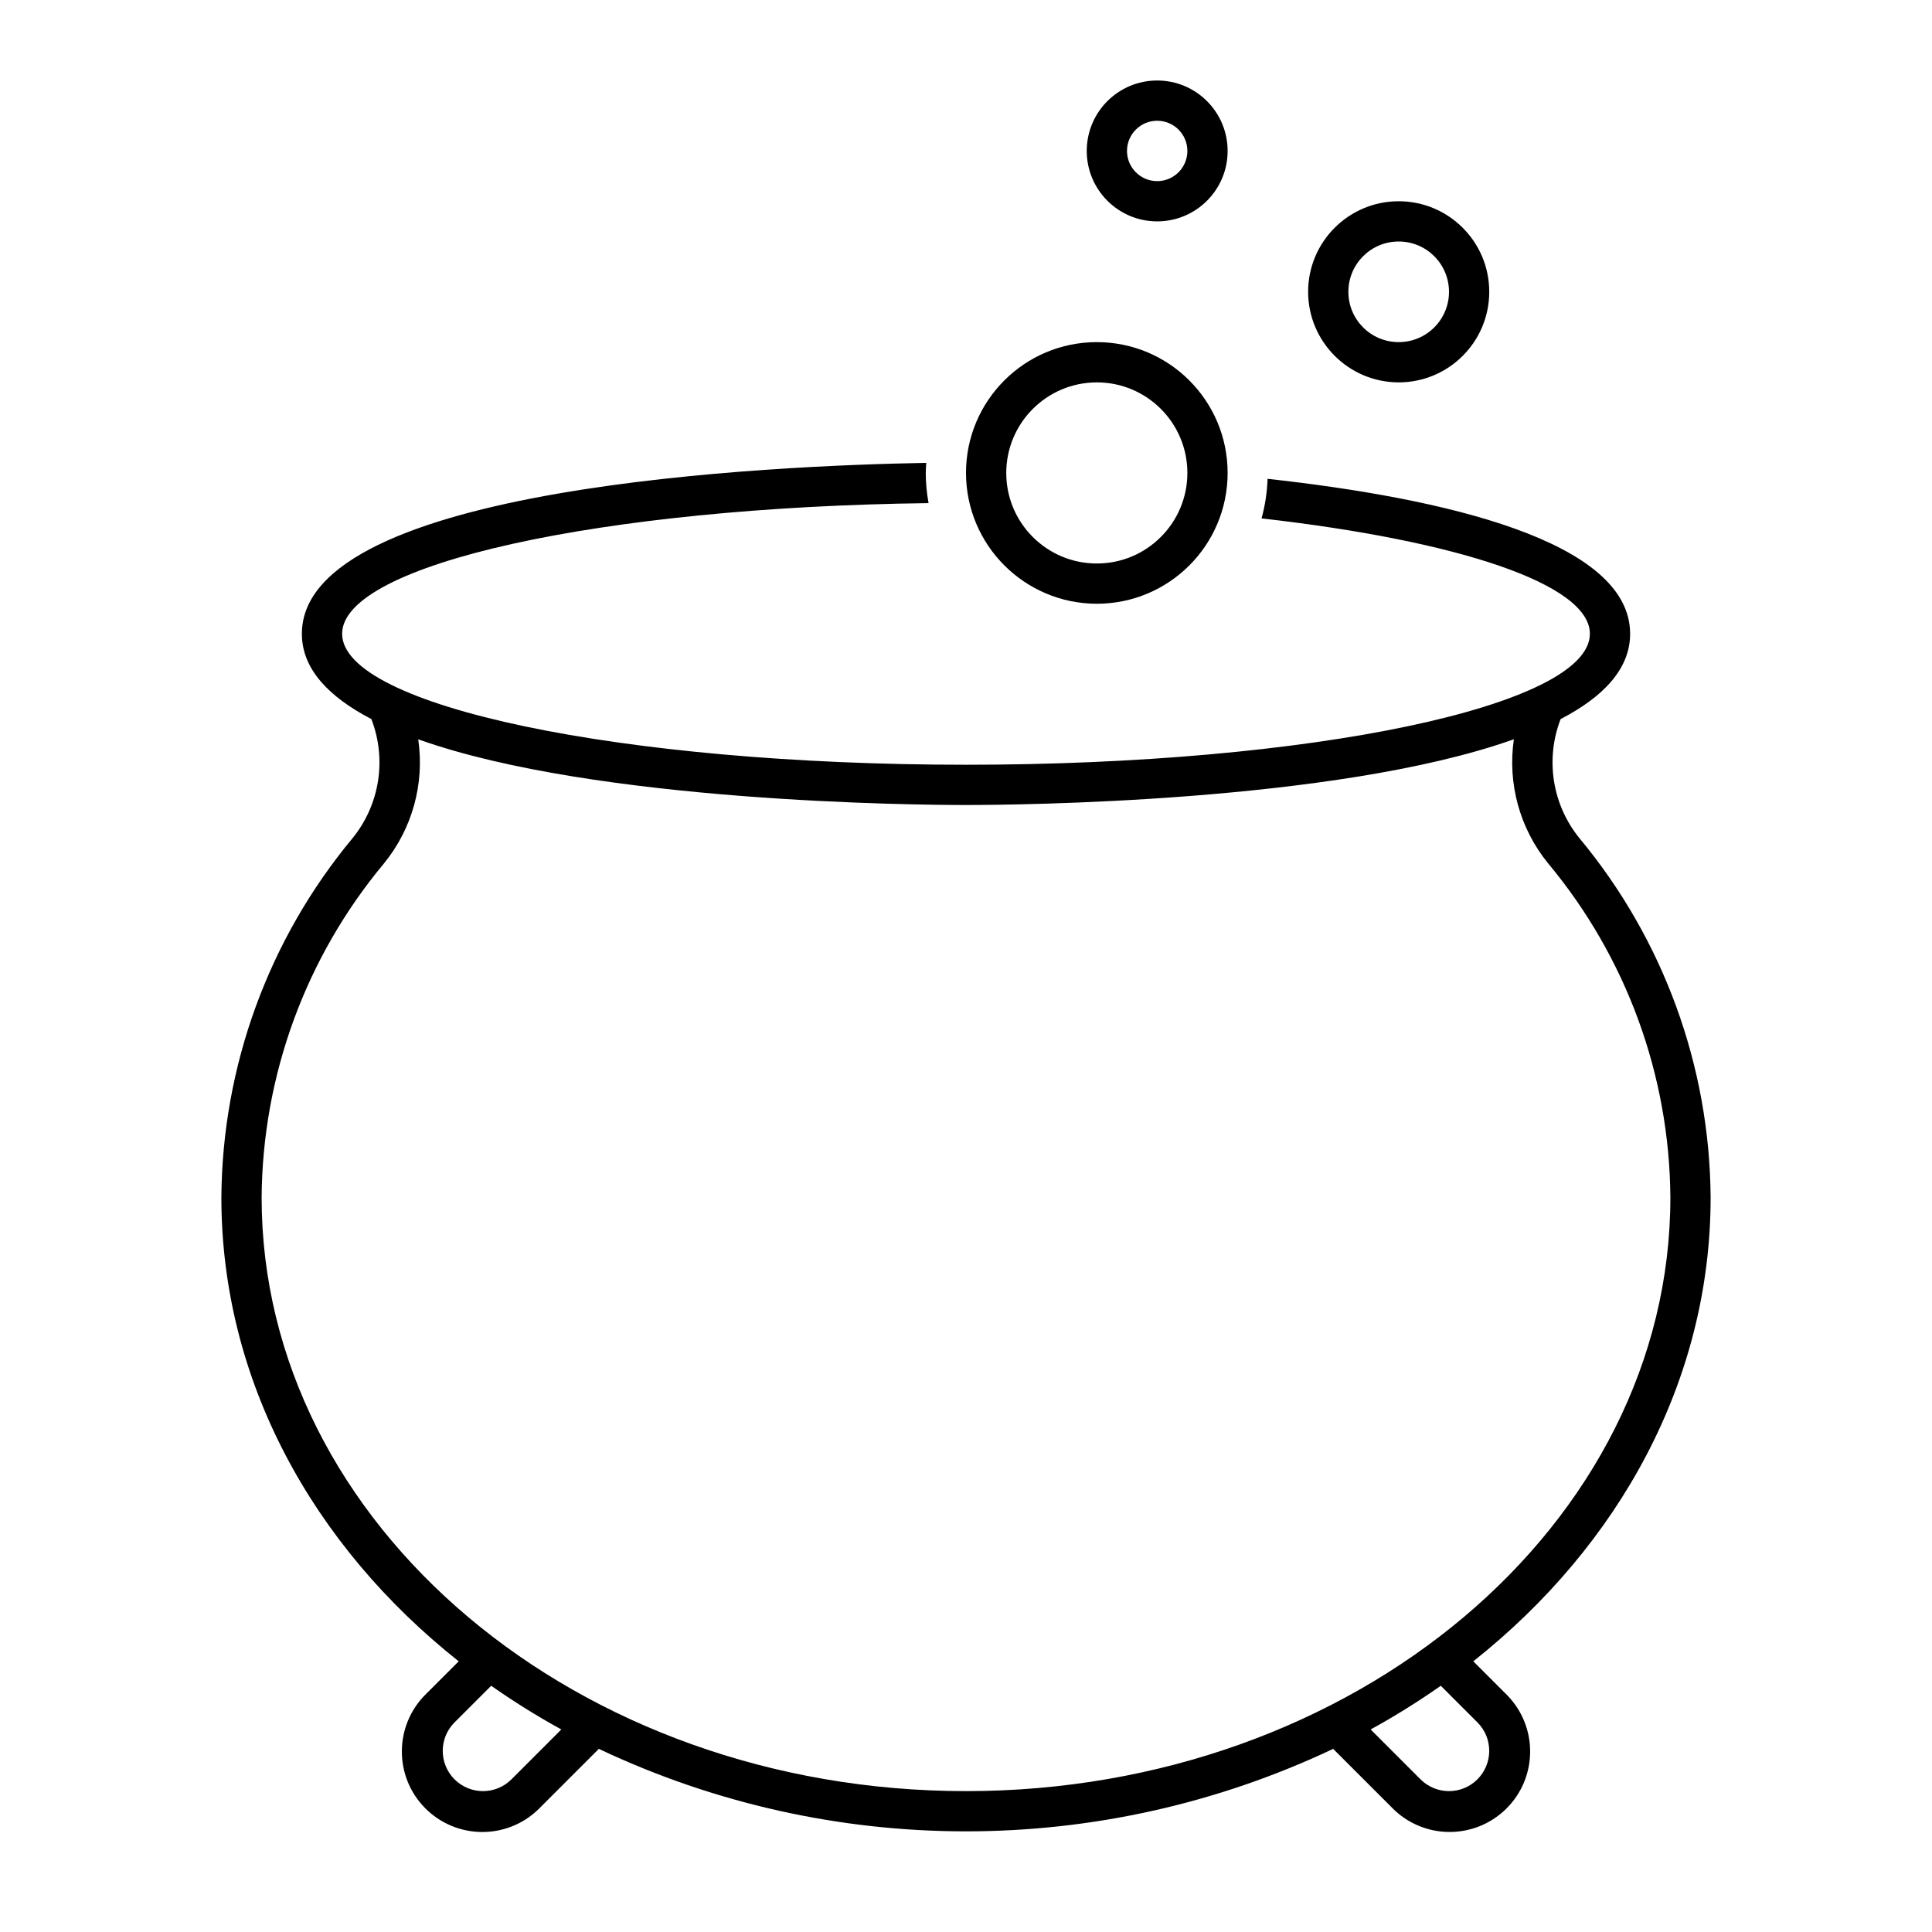<svg viewBox="0 0 96 96" xmlns="http://www.w3.org/2000/svg" xmlns:xlink="http://www.w3.org/1999/xlink" id="Icons_Cauldron_M" overflow="hidden"><g id="Icons"><path d="M54.5 30C58.09 30 61 27.09 61 23.5 61 19.91 58.09 17 54.5 17 50.91 17 48 19.91 48 23.5 48.004 27.088 50.912 29.996 54.5 30ZM54.5 19C56.985 19 59 21.015 59 23.5 59 25.985 56.985 28 54.5 28 52.015 28 50 25.985 50 23.5 50.003 21.016 52.016 19.003 54.5 19Z"/><path d="M69.5 19C71.985 19 74 16.985 74 14.5 74 12.015 71.985 10 69.5 10 67.015 10 65 12.015 65 14.5 65.003 16.984 67.016 18.997 69.5 19ZM69.5 12C70.881 12 72 13.119 72 14.5 72 15.881 70.881 17 69.5 17 68.119 17 67 15.881 67 14.5 67 13.119 68.119 12 69.5 12Z"/><path d="M57.5 11C59.433 11 61 9.433 61 7.5 61 5.567 59.433 4 57.5 4 55.567 4 54 5.567 54 7.5 54 9.433 55.567 11 57.5 11ZM57.5 6C58.328 6 59 6.672 59 7.5 59 8.328 58.328 9 57.5 9 56.672 9 56 8.328 56 7.5 56 6.672 56.672 6 57.5 6Z"/><path d="M85 59.5C84.956 52.97 82.649 46.657 78.472 41.637 77.129 39.975 76.776 37.723 77.547 35.73 79.667 34.63 81 33.24 81 31.492 81 26.869 71.741 24.757 62.985 23.792 62.963 24.457 62.863 25.117 62.685 25.759 72.4 26.859 79 29.014 79 31.492 79 35.086 65.121 38 48 38 30.879 38 17 35.086 17 31.492 17 28.029 29.886 25.2 46.14 25 46.049 24.505 46.002 24.003 46 23.5 46 23.333 46.016 23.169 46.025 23 38.517 23.132 15 24.122 15 31.492 15 33.24 16.333 34.626 18.453 35.73 19.224 37.723 18.871 39.975 17.528 41.637 13.351 46.657 11.044 52.97 11 59.5 11 68.6 15.541 76.8 22.793 82.55L21.172 84.171C19.592 85.715 19.564 88.248 21.108 89.828 22.653 91.407 25.185 91.436 26.765 89.891 26.786 89.87 26.807 89.849 26.828 89.828L29.756 86.9C41.305 92.365 54.695 92.365 66.244 86.9L69.172 89.827C70.717 91.406 73.249 91.434 74.829 89.89 76.408 88.345 76.436 85.813 74.891 84.233 74.87 84.212 74.849 84.191 74.828 84.17L73.207 82.55C80.459 76.8 85 68.6 85 59.5ZM25.413 88.415C24.631 89.196 23.365 89.195 22.584 88.413 21.804 87.632 21.805 86.366 22.586 85.585L24.407 83.765C25.528 84.552 26.692 85.276 27.892 85.936ZM73.413 85.585C74.194 86.366 74.194 87.632 73.413 88.413 72.633 89.195 71.366 89.195 70.585 88.414L68.107 85.936C69.308 85.277 70.471 84.552 71.592 83.765ZM48 89C28.7 89 13 75.766 13 59.5 13.043 53.429 15.193 47.562 19.082 42.9 20.487 41.175 21.103 38.94 20.782 36.739L20.821 36.75C29.622 39.877 45.575 40 48 40 50.425 40 66.3 39.877 75.118 36.77 75.155 36.757 75.223 36.736 75.223 36.736 74.902 38.937 75.518 41.172 76.923 42.897 80.811 47.56 82.959 53.429 83 59.5 83 75.766 67.3 89 48 89Z"/></g></svg>